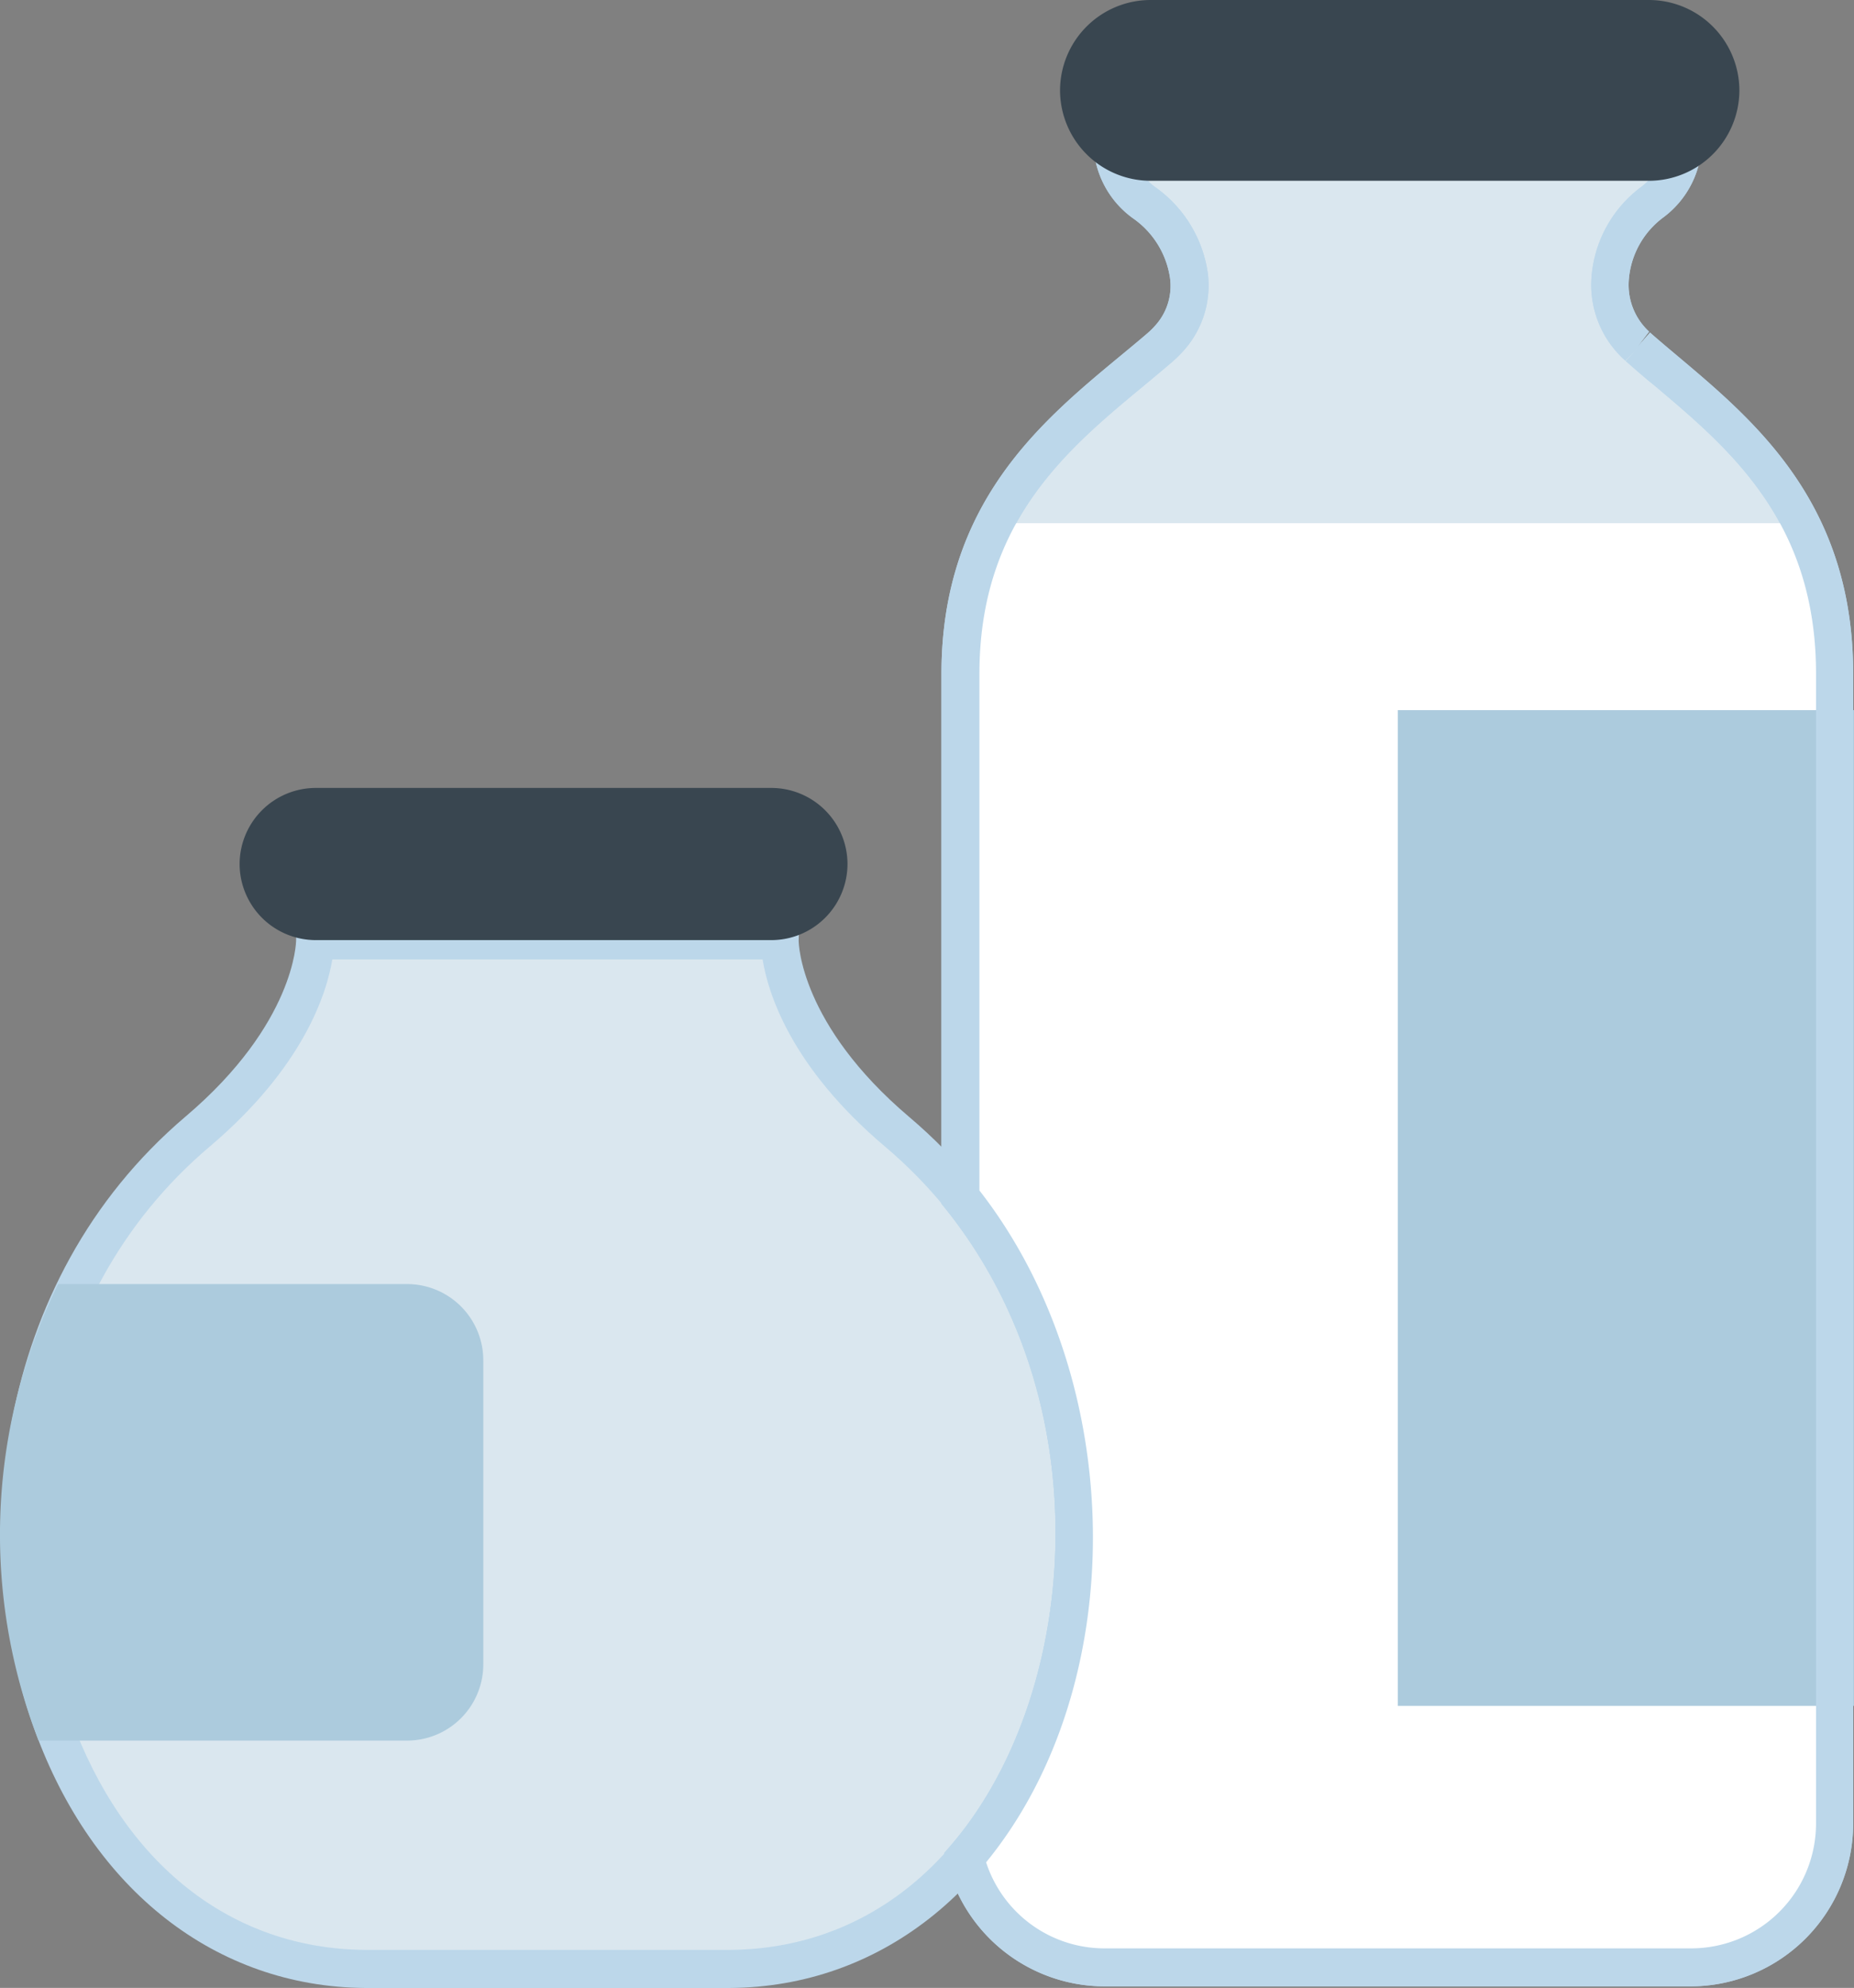 <svg id="Layer_1" data-name="Layer 1" xmlns="http://www.w3.org/2000/svg" viewBox="0 0 182.14 195.17"><rect x="0" y="0" width="182.14" height="195.17" fill="#808080" stroke="none"/><defs><style>.cls-1{fill:#dae7ef;}.cls-2{fill:#bcd7ea;}.cls-3{fill:#394650;}.cls-4{fill:#fff;}.cls-5{fill:#accbdd;}</style></defs><title>Dairy</title><path class="cls-1" d="M84.59,96.67s-0.25,8.81,11.54,18.79c30.07,25.45,19,81.94-16.42,82.22H43.83c-35.45-.28-46.49-56.77-16.42-82.22C39.21,105.48,39,96.67,39,96.67H84.59Z" transform="translate(-7.99 -4.37)"/><path class="cls-2" d="M62.17,199.55H43.84c-14.62-.12-26.75-9.59-32.45-25.35C5,156.64,7,130.32,26.21,114,37,104.86,37.08,96.79,37.08,96.7l0-1.89,1.89,0H86.51l-0.06,1.91c0,0.24.14,8.23,10.87,17.32,19.24,16.29,21.17,42.61,14.82,60.16-5.7,15.76-17.82,25.24-32.43,25.35H62.17Zm-21.53-101c-0.55,3.34-2.82,10.56-12,18.35C10.74,132,9,156.54,14.9,172.92c5.22,14.44,15.78,22.78,28.95,22.89H79.7c13.16-.1,23.71-8.45,28.93-22.89,5.93-16.38,4.16-40.91-13.72-56-9.2-7.79-11.46-15-12-18.35H40.64Z" transform="translate(-7.99 -4.37)"/><path class="cls-3" d="M46.91,96.67H39a7.49,7.49,0,0,1-7.47-7.47h0A7.49,7.49,0,0,1,39,81.73H83.78a7.49,7.49,0,0,1,7.47,7.47h0a7.49,7.49,0,0,1-7.47,7.47H46.91Z" transform="translate(-7.99 -4.37)"/><path class="cls-1" d="M168.93,38.42l-0.11-.1c-4.28-3.88-3.12-10.65,1.5-14.12a7.47,7.47,0,0,0,3-6V14.49A7.49,7.49,0,0,0,165.84,7H124.75a7.49,7.49,0,0,0-7.47,7.47v3.74a7.42,7.42,0,0,0,3.12,6c4.32,3.1,6.07,9.06,2.62,13.11a10.29,10.29,0,0,1-1.08,1.09c-7.87,6.78-19.6,14.28-19.6,32.05v51.37c15.52,19.37,14.14,49,.46,64.89a14.15,14.15,0,0,0,13.66,10.74h57.67a14.17,14.17,0,0,0,14.12-14.12V70.52C188.25,52.69,176.67,45.22,168.93,38.42Z" transform="translate(-7.99 -4.37)"/><path class="cls-2" d="M174.13,199.39H116.46A16,16,0,0,1,101,187.23l-0.24-.94,0.63-.73c12.41-14.39,15.18-42.94-.5-62.5l-0.41-.51v-52c0-16.7,9.74-24.75,17.56-31.22,0.93-.77,1.83-1.51,2.69-2.25a7.91,7.91,0,0,0,.88-0.89,5.78,5.78,0,0,0,1.32-4.56,8.68,8.68,0,0,0-3.62-5.82,9.33,9.33,0,0,1-3.9-7.55V14.49a9.35,9.35,0,0,1,9.34-9.34h41.09a9.35,9.35,0,0,1,9.34,9.34v3.74a9.38,9.38,0,0,1-3.75,7.46A8.43,8.43,0,0,0,168,31.93a6.23,6.23,0,0,0,2,5l-1.14,1.49,1.23-1.4c0.86,0.76,1.77,1.52,2.71,2.31,7.68,6.46,17.25,14.5,17.25,31.19V183.4A16,16,0,0,1,174.13,199.39Zm-69.26-12.17a12.23,12.23,0,0,0,11.6,8.44h57.67a12.27,12.27,0,0,0,12.26-12.25V70.52c0-14.95-8.46-22.06-15.92-28.34-1-.8-1.89-1.59-2.77-2.36l0,0,1.26-1.38-1.3,1.34a9.93,9.93,0,0,1-3.34-8,12.19,12.19,0,0,1,4.9-9.06,5.56,5.56,0,0,0,2.26-4.48V14.49a5.61,5.61,0,0,0-5.6-5.6H124.75a5.61,5.61,0,0,0-5.6,5.6v3.74a5.57,5.57,0,0,0,2.34,4.52,12.49,12.49,0,0,1,5.15,8.4,9.56,9.56,0,0,1-2.19,7.44,12.41,12.41,0,0,1-1.29,1.3c-0.87.75-1.79,1.51-2.74,2.3-7.59,6.28-16.21,13.4-16.21,28.34v50.72C118.83,140,119.1,169.83,104.86,187.22Z" transform="translate(-7.99 -4.37)"/><path class="cls-4" d="M105.74,55.74a31.68,31.68,0,0,0-3.4,14.78v51.37c15.52,19.38,14.14,49,.46,64.89a14.15,14.15,0,0,0,13.66,10.74h57.67a14.17,14.17,0,0,0,14.12-14.12V70.52a32.15,32.15,0,0,0-3.34-14.78H105.74Z" transform="translate(-7.99 -4.37)"/><rect class="cls-5" x="137.32" y="69.72" width="44.82" height="97.76"/><path class="cls-5" d="M48,130.44H13.7a55.82,55.82,0,0,0-1.92,44.82H48a7.49,7.49,0,0,0,7.47-7.47V137.91A7.49,7.49,0,0,0,48,130.44Z" transform="translate(-7.99 -4.37)"/><path class="cls-2" d="M174.13,199.39H116.46A16,16,0,0,1,101,187.23l-0.24-.94,0.63-.73c12.41-14.39,15.18-42.94-.5-62.5l-0.41-.51v-52c0-16.7,9.74-24.75,17.56-31.22,0.93-.77,1.83-1.51,2.69-2.25a7.91,7.91,0,0,0,.88-0.89,5.78,5.78,0,0,0,1.32-4.56,8.68,8.68,0,0,0-3.62-5.82,9.33,9.33,0,0,1-3.9-7.55V14.49a9.35,9.35,0,0,1,9.34-9.34h41.09a9.35,9.35,0,0,1,9.34,9.34v3.74a9.38,9.38,0,0,1-3.75,7.46A8.43,8.43,0,0,0,168,31.93a6.23,6.23,0,0,0,2,5l-1.14,1.49,1.23-1.4c0.86,0.76,1.77,1.52,2.71,2.31,7.68,6.46,17.25,14.5,17.25,31.19V183.4A16,16,0,0,1,174.13,199.39Zm-69.26-12.17a12.23,12.23,0,0,0,11.6,8.44h57.67a12.27,12.27,0,0,0,12.26-12.25V70.52c0-14.95-8.46-22.06-15.92-28.34-1-.8-1.89-1.59-2.77-2.36l0,0,1.26-1.38-1.3,1.34a9.93,9.93,0,0,1-3.34-8,12.19,12.19,0,0,1,4.9-9.06,5.56,5.56,0,0,0,2.26-4.48V14.49a5.61,5.61,0,0,0-5.6-5.6H124.75a5.61,5.61,0,0,0-5.6,5.6v3.74a5.57,5.57,0,0,0,2.34,4.52,12.49,12.49,0,0,1,5.15,8.4,9.56,9.56,0,0,1-2.19,7.44,12.41,12.41,0,0,1-1.29,1.3c-0.87.75-1.79,1.51-2.74,2.3-7.59,6.28-16.21,13.4-16.21,28.34v50.72C118.83,140,119.1,169.83,104.86,187.22Z" transform="translate(-7.99 -4.37)"/><path class="cls-3" d="M120.94,22.12H121a8.9,8.9,0,0,1-8.87-8.87h0A8.9,8.9,0,0,1,121,4.37h49a8.9,8.9,0,0,1,8.87,8.87h0A8.9,8.9,0,0,1,170,22.12h-49.1Z" transform="translate(-7.99 -4.37)"/></svg>
